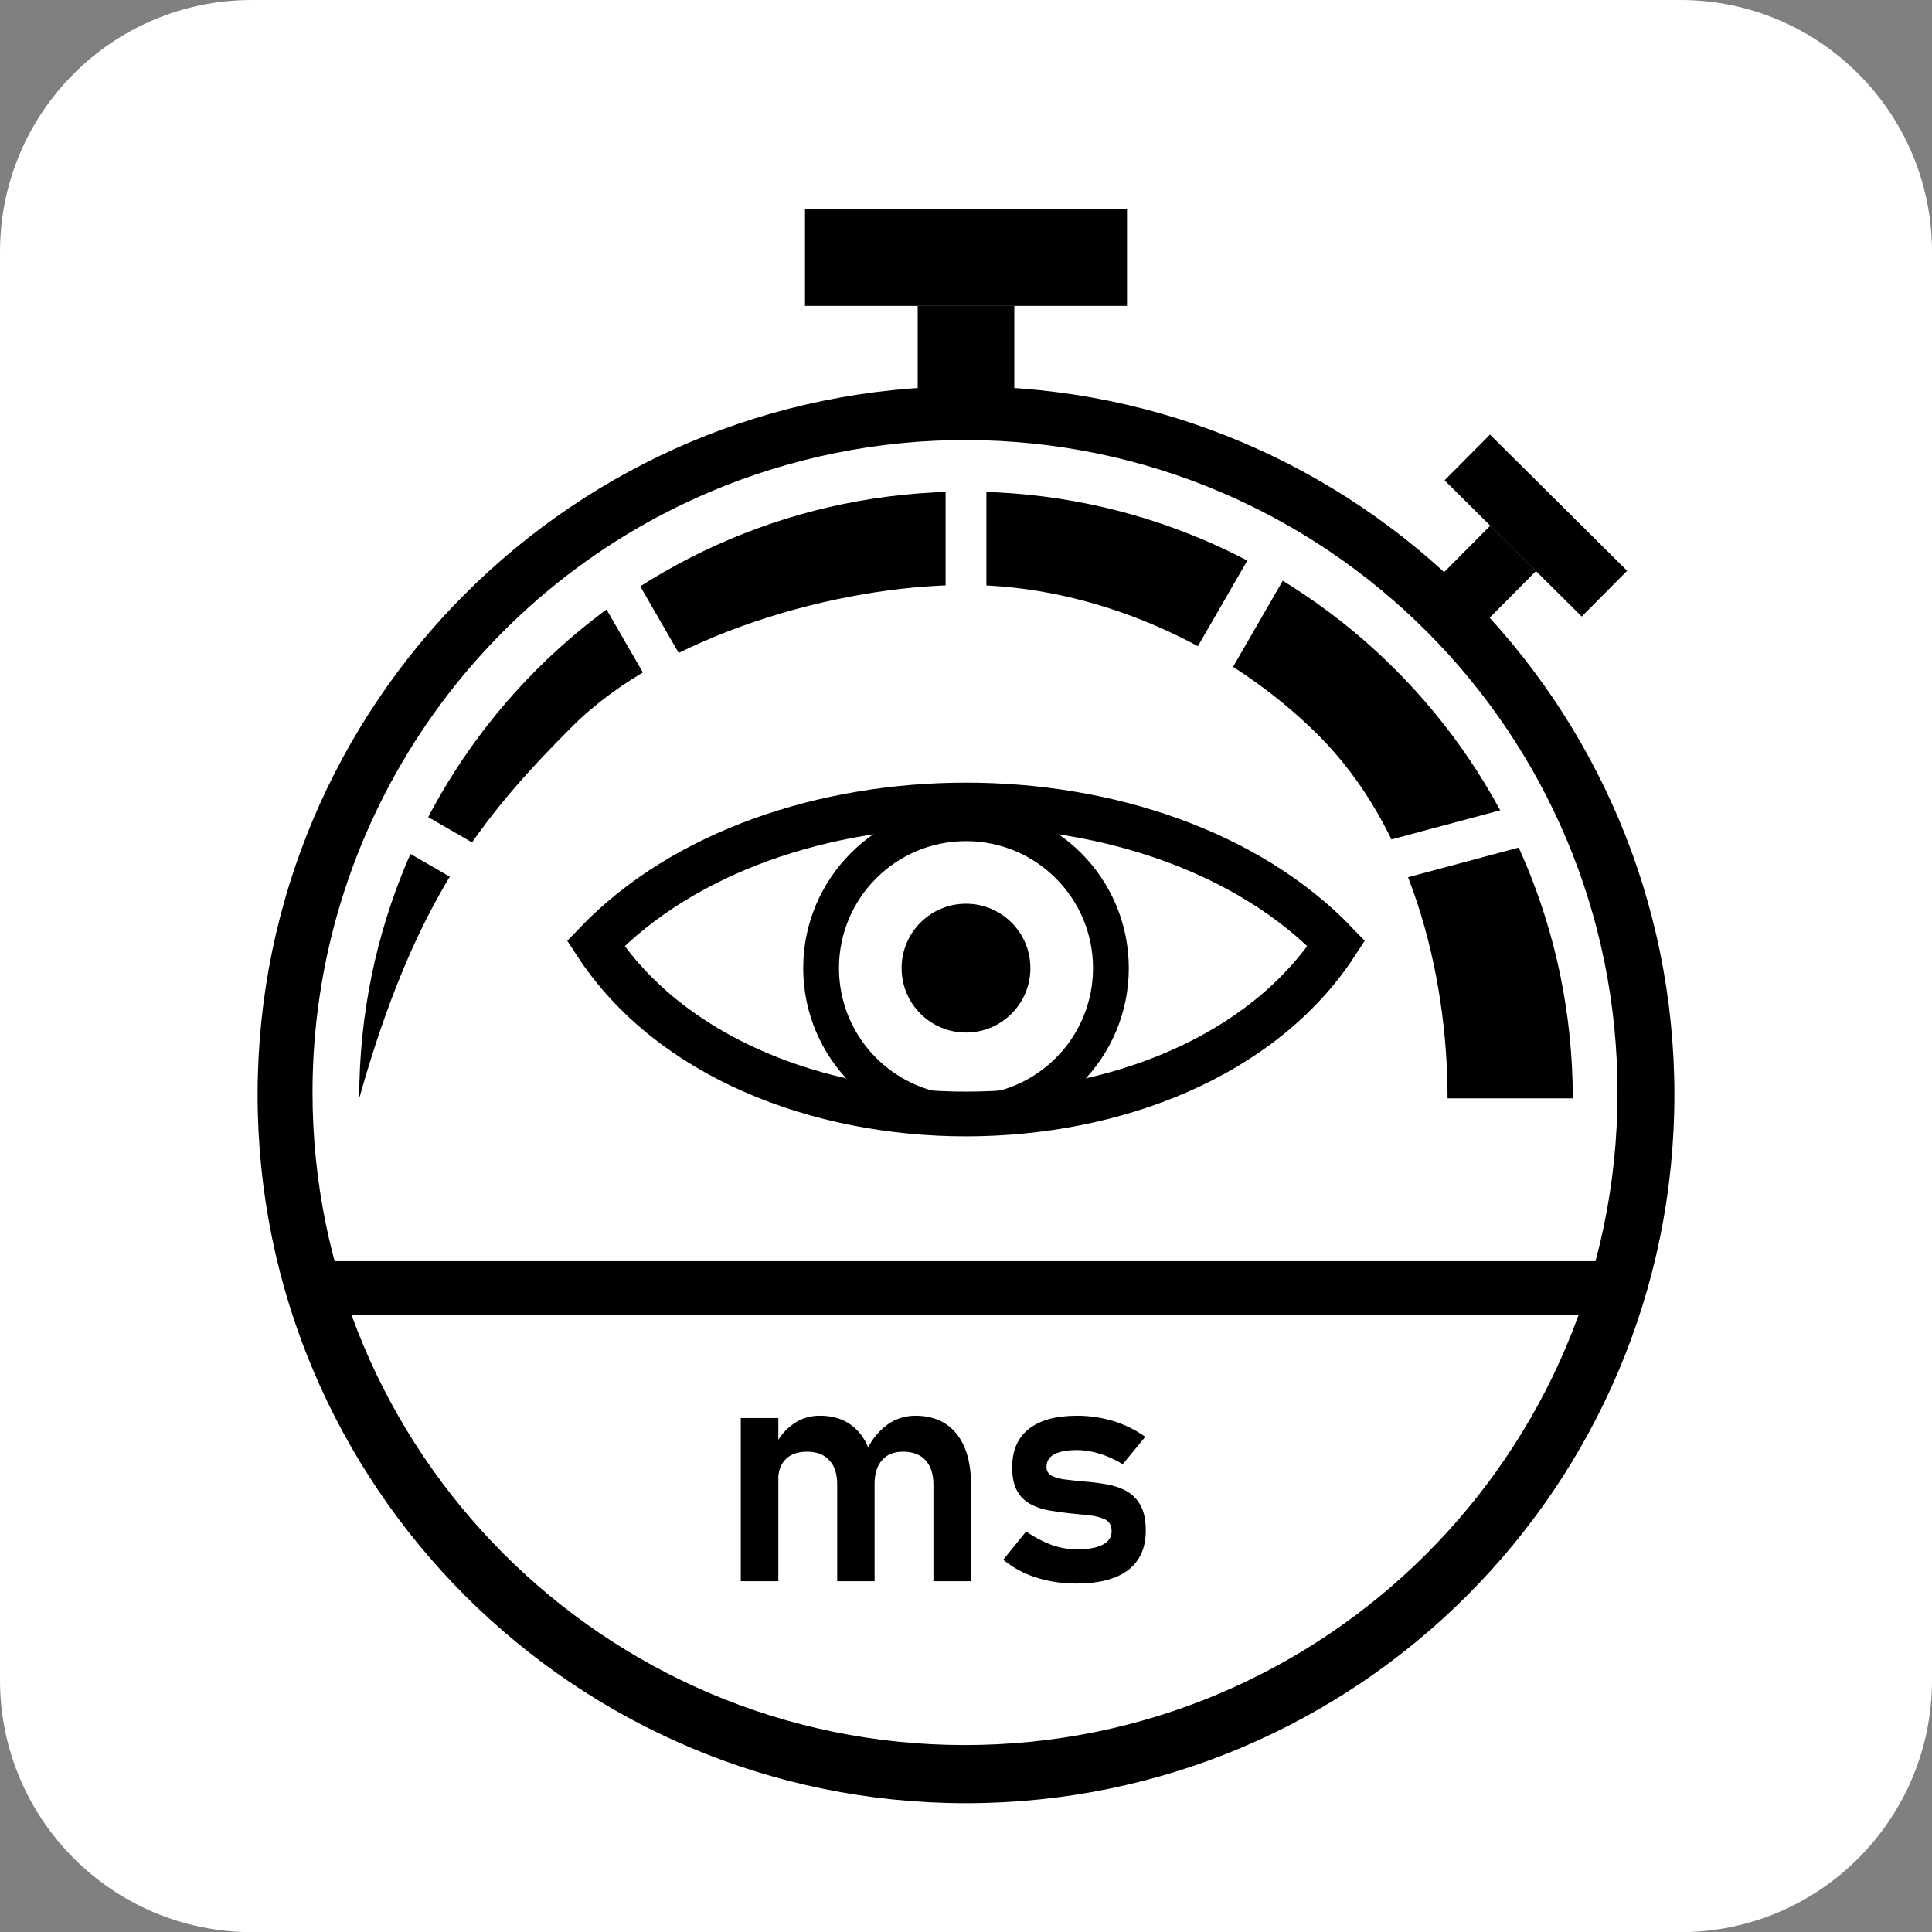 <?xml version="1.0" encoding="utf-8"?>
<!-- Generator: Adobe Illustrator 26.0.1, SVG Export Plug-In . SVG Version: 6.00 Build 0)  -->
<svg version="1.1" id="Calque_1" xmlns="http://www.w3.org/2000/svg" xmlns:xlink="http://www.w3.org/1999/xlink" x="0px" y="0px"
	 viewBox="0 0 1080 1080" style="enable-background:new 0 0 1080 1080;" xml:space="preserve">
<rect x="0" y="0" width="1080" height="1080" fill="#808080" stroke="none"/>
<style type="text/css">
	.st0{fill:#FFFFFF;}
	.st1{clip-path:url(#SVGID_00000098217557610777799780000015536580437799998645_);}
	.st2{fill:none;stroke:#000000;stroke-width:30;stroke-miterlimit:10;}
	.st3{fill:none;stroke:#000000;stroke-width:25;stroke-miterlimit:10;}
	.st4{fill:none;stroke:#000000;stroke-width:20;stroke-miterlimit:10;}
</style>
<g id="Calque_2_00000142871637882820038300000018265664899715138975_">
	<path class="st0" d="M140.8,0h798.5C1017,0,1080,63,1080,140.8v798.5c0,77.7-63,140.8-140.8,140.8H140.8C63,1080,0,1017,0,939.2
		V140.8C0,63,63,0,140.8,0z"/>
</g>
<g id="Calque_1_00000093141725112130102010000014053480150987735956_">
	<g>
		<defs>
			<rect id="SVGID_1_" width="1080" height="1080"/>
		</defs>
		<clipPath id="SVGID_00000026155783282989014130000010234717341884711599_">
			<use xlink:href="#SVGID_1_"  style="overflow:visible;"/>
		</clipPath>
		<g style="clip-path:url(#SVGID_00000026155783282989014130000010234717341884711599_);">
			<path d="M540,246c201.4,0.3,364.5,163.8,364.2,365.3C903.9,812.7,740.4,975.7,539,975.5S174.5,811.6,174.7,610.2
				c0.2-146.4,87.9-278.5,222.8-335.5C442.6,255.7,491.1,245.9,540,246 M540,216c-218.7,0-396,177.3-396,396s177.3,396,396,396
				s396-177.3,396-396S758.7,216,540,216"/>
			<rect x="513" y="171" width="54" height="63"/>
			<rect x="450" y="117" width="180" height="54"/>
			<line class="st2" x1="171" y1="720" x2="909" y2="720"/>
			<rect x="804.6" y="305.6" transform="matrix(0.705 -0.71 0.71 0.705 15.151 683.591)" width="47.8" height="36"/>
			<rect x="840" y="239.9" transform="matrix(0.705 -0.71 0.71 0.705 44.992 695.763)" width="36" height="108"/>
		</g>
	</g>
	<path d="M414.1,883.9v-91.2h21v91.2H414.1z M468,883.9v-54c0-5.9-1.4-10.4-4.4-13.6c-2.9-3.2-7-4.8-12.4-4.8c-5.2,0-9.2,1.4-12,4.2
		c-2.8,2.8-4.2,6.7-4.2,11.8l-1.9-18.9c2.3-5.1,5.9-9.5,10.5-12.7c4.3-3,9.5-4.6,14.8-4.5c9.7,0,17.1,3.4,22.5,10.1
		c5.3,6.7,8,16.2,8,28.4v54L468,883.9z M521.8,883.9v-54c0-5.9-1.5-10.4-4.4-13.6s-7.1-4.8-12.5-4.8c-5.1,0-9,1.5-11.8,4.7
		s-4.2,7.5-4.2,13.1l-4-19.3c2.5-5.5,6.5-10.2,11.4-13.8c4.5-3.2,9.9-4.8,15.4-4.8c9.9,0,17.6,3.4,23,10.1
		c5.4,6.7,8.1,16.2,8.1,28.4v54L521.8,883.9z"/>
	<path d="M601.8,885.2c-7.7,0.1-15.4-1.1-22.7-3.4c-6.7-2.1-12.9-5.5-18.3-9.9l12.8-15.8c4.4,3.1,9.2,5.6,14.2,7.5
		c4.5,1.6,9.3,2.5,14.1,2.5c6.4,0,11.2-0.9,14.5-2.6c3.3-1.7,5-4.2,5-7.5c0-3.1-1.1-5.3-3.4-6.5c-2.8-1.3-5.8-2.1-8.8-2.4
		c-3.6-0.4-7.5-0.8-11.7-1.2c-3.8-0.4-7.6-1-11.3-1.6c-3.6-0.6-7-1.8-10.2-3.5c-3.1-1.7-5.7-4.2-7.4-7.3c-1.8-3.2-2.8-7.7-2.8-13.2
		c0-9.4,3.1-16.6,9.3-21.5s15.2-7.4,27-7.4c6.9,0,13.7,1,20.3,3c6.4,2,12.4,4.9,17.8,8.8l-12.6,15.3c-4.1-2.5-8.4-4.5-13-5.9
		c-4.1-1.3-8.4-2-12.7-2c-5.5,0-9.7,0.8-12.6,2.4c-2.7,1.3-4.4,4-4.3,7c-0.1,2.1,1.1,4.1,3,5c2.5,1.2,5.1,1.9,7.9,2.1
		c3.3,0.4,6.8,0.8,10.5,1.1c3.9,0.3,7.9,0.8,11.9,1.5c3.8,0.6,7.6,1.8,11,3.6c3.4,1.8,6.2,4.5,8.1,7.9c2,3.5,3.1,8.3,3.1,14.4
		c0,9.7-3.3,17-9.9,22.1C624,882.7,614.4,885.2,601.8,885.2z"/>
	<path d="M879.2,614h-70c0-71.9-21.3-152.2-72.2-203s-125.1-84-197-84s-169.2,28.2-220,79s-88,97-119.2,208l0,0
		c0-187.3,151.8-339.2,339.2-339.2S879.2,426.7,879.2,614L879.2,614z"/>
	<rect x="243.2" y="438.4" transform="matrix(0.5 -0.866 0.866 0.5 -287.282 459.853)" class="st0" width="22.8" height="80.6"/>
	<rect x="528.6" y="264.4" class="st0" width="22.8" height="80.6"/>
	<rect x="347.9" y="312.7" transform="matrix(0.866 -0.5 0.5 0.866 -128.344 226.955)" class="st0" width="22.8" height="80.6"/>
	<rect x="651.9" y="333.6" transform="matrix(0.5 -0.866 0.866 0.5 47.286 771.935)" class="st0" width="80.6" height="22.8"/>
	
		<rect x="772.7" y="460.3" transform="matrix(0.966 -0.259 0.259 0.966 -94.39 226.499)" class="st0" width="80.6" height="22.8"/>
	<path class="st3" d="M333,527.4c99-103.2,315-103.2,414,0C664.2,654.5,415.8,654.5,333,527.4z"/>
	<circle class="st4" cx="540" cy="541.2" r="81"/>
	<path d="M576,541.2c0,19.9-16.1,36-36,36s-36-16.1-36-36s16.1-36,36-36S576,521.3,576,541.2"/>
</g>
</svg>
